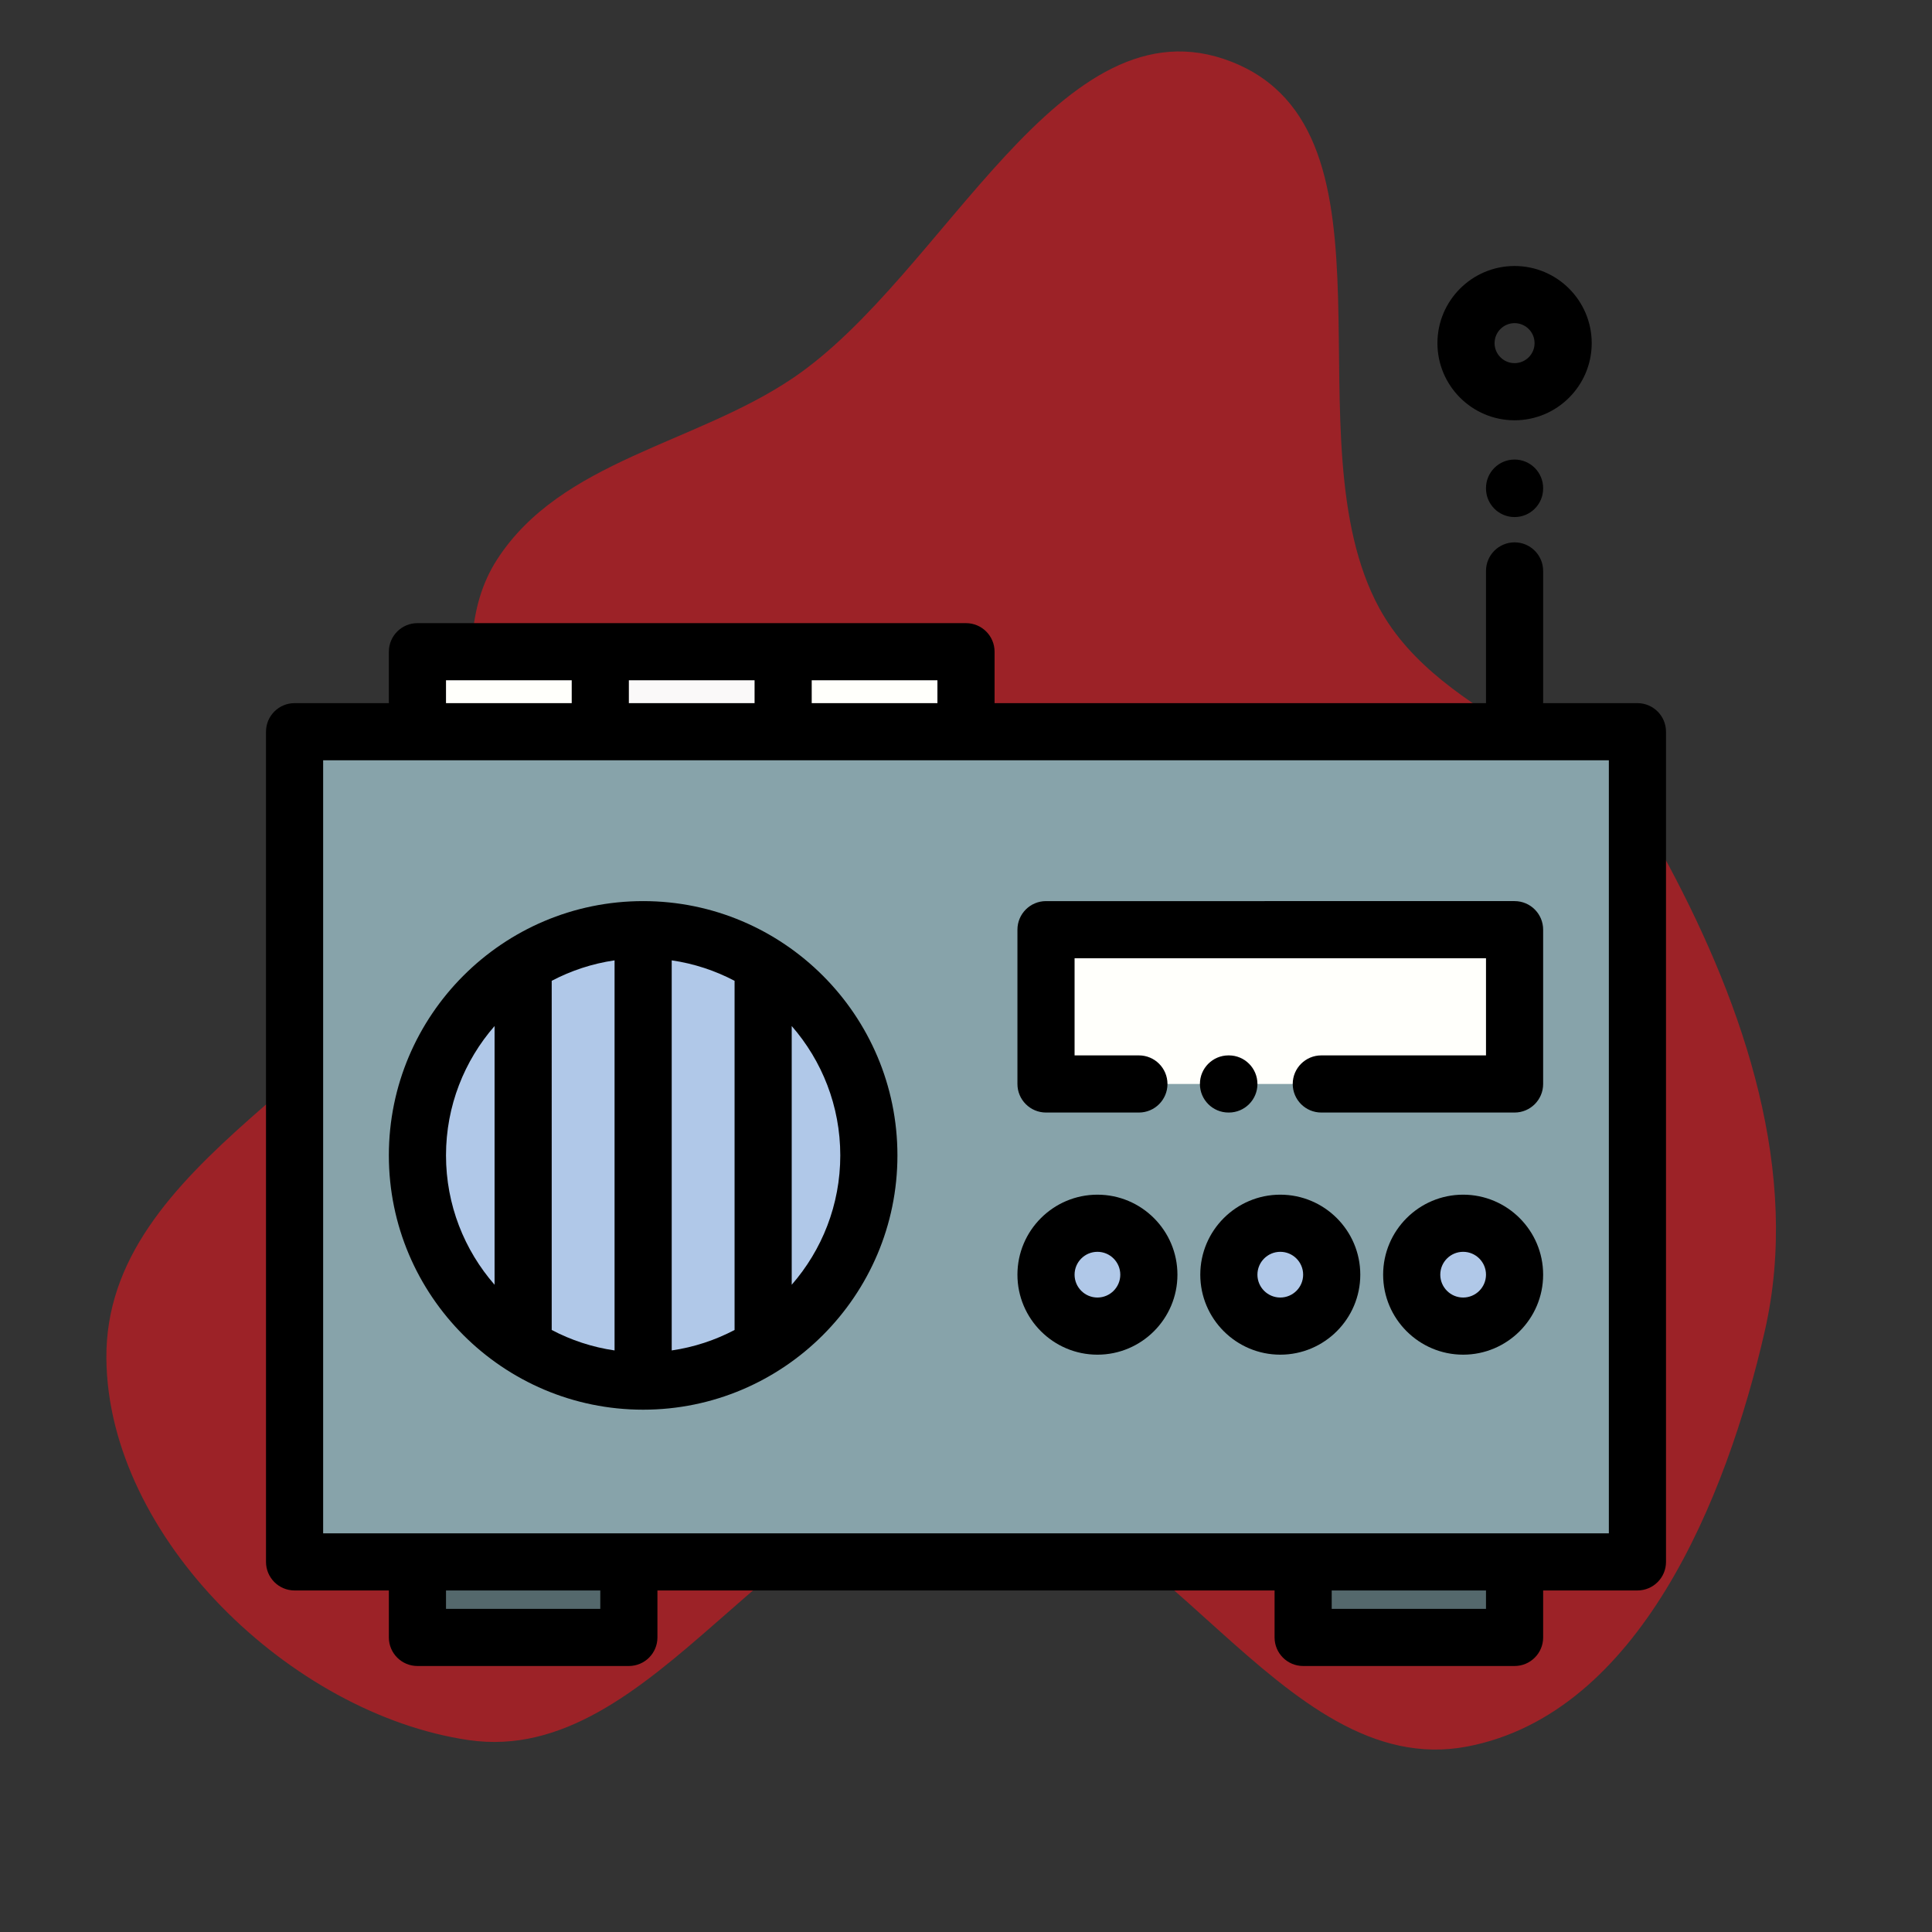 <svg version="1.1" id="Layer_1" xmlns="http://www.w3.org/2000/svg" xmlns:xlink="http://www.w3.org/1999/xlink" viewBox="-97.28 -97.28 706.56 706.56" xml:space="preserve" width="50px" height="50px" fill="#000000"><rect x="-97.28" y="-97.28" width="706.56" height="706.56" fill="#333333" stroke="none"/><g id="SVGRepo_bgCarrier" stroke-width="0"><path transform="translate(-97.28, -97.28), scale(22.08)" d="M16,24.591C19.188,24.612,21.177,29.53,24.307,28.927C27.135,28.382,28.591,24.85,29.231,22.043C29.827,19.429,28.897,16.692,27.635,14.327C26.609,12.403,23.886,11.985,22.844,10.07C21.32,7.269,23.366,2.188,20.398,1.023C17.564,-0.091,15.66,4.549,13.139,6.258C11.518,7.357,9.293,7.623,8.232,9.269C7.207,10.859,8.466,13.098,7.635,14.797C6.187,17.758,1.732,19.206,1.762,22.502C1.788,25.467,4.827,28.391,7.76,28.821C10.878,29.279,12.849,24.571,16,24.591" fill="#9c2227" strokewidth="0"></path></g><g id="SVGRepo_tracerCarrier" stroke-linecap="round" stroke-linejoin="round"></g><g id="SVGRepo_iconCarrier"> <g> <rect x="55.38" y="473.924" style="fill:#54686C;" width="77.322" height="27.625"></rect> <rect x="379.298" y="473.924" style="fill:#54686C;" width="77.322" height="27.625"></rect> </g> <rect x="55.38" y="141.061" style="fill:#FFFFFB;" width="66.873" height="29.257"></rect> <rect x="122.253" y="141.061" style="fill:#FAF9F9;" width="66.873" height="29.257"></rect> <rect x="189.127" y="141.061" style="fill:#FFFFFB;" width="66.873" height="29.257"></rect> <rect x="10.449" y="170.318" style="fill:#87A3AA;" width="491.102" height="303.606"></rect> <g> <circle style="fill:#b0c8e8;" cx="137.927" cy="325.266" r="82.547"></circle> <circle style="fill:#b0c8e8;" cx="437.812" cy="368.891" r="18.808"></circle> <circle style="fill:#b0c8e8;" cx="370.939" cy="368.891" r="18.808"></circle> <circle style="fill:#b0c8e8;" cx="304.065" cy="368.891" r="18.808"></circle> </g> <rect x="285.257" y="242.719" style="fill:#FFFFFB;" width="171.363" height="56.423"></rect> <path d="M137.927,232.268c-51.278,0-92.996,41.718-92.996,92.996s41.718,92.996,92.996,92.996s92.996-41.718,92.996-92.996 S189.205,232.268,137.927,232.268z M104.482,261.423c7.061-3.715,14.804-6.296,22.995-7.49v142.663 c-8.191-1.194-15.935-3.775-22.995-7.49c0.001-0.05,0.007-0.099,0.007-0.149V261.573 C104.49,261.522,104.482,261.473,104.482,261.423z M148.376,253.933c8.191,1.194,15.935,3.775,22.995,7.49 c-0.001,0.05-0.007,0.099-0.007,0.15v127.384c0,0.05,0.007,0.099,0.007,0.149c-7.061,3.715-14.804,6.296-22.995,7.49V253.933z M65.829,325.264c0-18.093,6.715-34.638,17.763-47.311v94.622C72.543,359.903,65.829,343.358,65.829,325.264z M192.261,372.575 v-94.622c11.049,12.673,17.763,29.217,17.763,47.311C210.024,343.358,203.31,359.903,192.261,372.575z"></path> <path d="M437.81,339.629c-16.132,0-29.257,13.125-29.257,29.257s13.125,29.257,29.257,29.257s29.257-13.125,29.257-29.257 S453.943,339.629,437.81,339.629z M437.81,377.246c-4.609,0-8.359-3.75-8.359-8.359c0-4.609,3.75-8.359,8.359-8.359 c4.609,0,8.359,3.75,8.359,8.359C446.169,373.496,442.419,377.246,437.81,377.246z"></path> <path d="M370.939,339.629c-16.132,0-29.257,13.125-29.257,29.257s13.125,29.257,29.257,29.257s29.257-13.125,29.257-29.257 S387.071,339.629,370.939,339.629z M370.939,377.246c-4.609,0-8.359-3.75-8.359-8.359c0-4.609,3.75-8.359,8.359-8.359 c4.609,0,8.359,3.75,8.359,8.359C379.298,373.496,375.548,377.246,370.939,377.246z"></path> <path d="M304.067,398.144c16.132,0,29.257-13.125,29.257-29.257s-13.125-29.257-29.257-29.257 c-16.132,0-29.257,13.125-29.257,29.257S287.935,398.144,304.067,398.144z M304.067,360.527c4.609,0,8.359,3.75,8.359,8.359 c0,4.609-3.75,8.359-8.359,8.359c-4.609,0-8.359-3.75-8.359-8.359C295.708,364.278,299.458,360.527,304.067,360.527z"></path> <path d="M501.551,159.869h-34.482v-48.354c0-5.771-4.678-10.449-10.449-10.449c-5.771,0-10.449,4.678-10.449,10.449v48.354H266.449 v-18.808c0-5.771-4.678-10.449-10.449-10.449h-66.873h-66.873H55.38c-5.771,0-10.449,4.678-10.449,10.449v18.808H10.449 C4.678,159.869,0,164.547,0,170.318v303.609c0,5.771,4.678,10.449,10.449,10.449h34.482v17.175c0,5.771,4.678,10.449,10.449,10.449 h77.322c5.771,0,10.449-4.678,10.449-10.449v-17.176h225.698v17.176c0,5.771,4.678,10.449,10.449,10.449h77.322 c5.771,0,10.449-4.678,10.449-10.449v-17.176h34.482c5.771,0,10.449-4.678,10.449-10.449V170.318 C512,164.547,507.322,159.869,501.551,159.869z M245.551,159.869h-45.976v-8.359h45.976V159.869z M178.678,159.869h-45.975v-8.359 h45.975V159.869z M65.829,151.51h45.976v8.359H65.829V151.51z M122.253,491.102H65.829v-6.727h56.424V491.102z M446.171,491.102 h-56.424v-6.727h56.424V491.102z M491.102,463.478H456.62h-77.322H132.702H55.38H20.898V180.767h470.204V463.478z"></path> <path d="M456.62,56.424c15.556,0,28.212-12.656,28.212-28.212S472.177,0,456.62,0c-15.556,0-28.212,12.656-28.212,28.212 S441.064,56.424,456.62,56.424z M456.62,20.898c4.033,0,7.314,3.281,7.314,7.314s-3.281,7.314-7.314,7.314s-7.314-3.281-7.314-7.314 S452.587,20.898,456.62,20.898z"></path> <path d="M351.996,309.591h0.137c5.771,0,10.449-4.678,10.449-10.449c0-5.771-4.678-10.449-10.449-10.449h-0.137 c-5.771,0-10.449,4.678-10.449,10.449C341.547,304.913,346.225,309.591,351.996,309.591z"></path> <path d="M285.259,309.59h33.972c5.771,0,10.449-4.678,10.449-10.449c0-5.771-4.678-10.449-10.449-10.449h-23.523v-35.525h150.463 v35.525h-60.234c-5.771,0-10.449,4.678-10.449,10.449c0,5.771,4.678,10.449,10.449,10.449h70.683 c5.771,0,10.449-4.678,10.449-10.449v-56.423c0-5.771-4.678-10.449-10.449-10.449H285.259c-5.771,0-10.449,4.678-10.449,10.449 v56.423C274.81,304.912,279.488,309.59,285.259,309.59z"></path> <path d="M446.171,81.231v0.137c0,5.771,4.678,10.449,10.449,10.449c5.771,0,10.449-4.678,10.449-10.449v-0.137 c0-5.771-4.678-10.449-10.449-10.449C450.849,70.782,446.171,75.46,446.171,81.231z"></path> </g></svg>